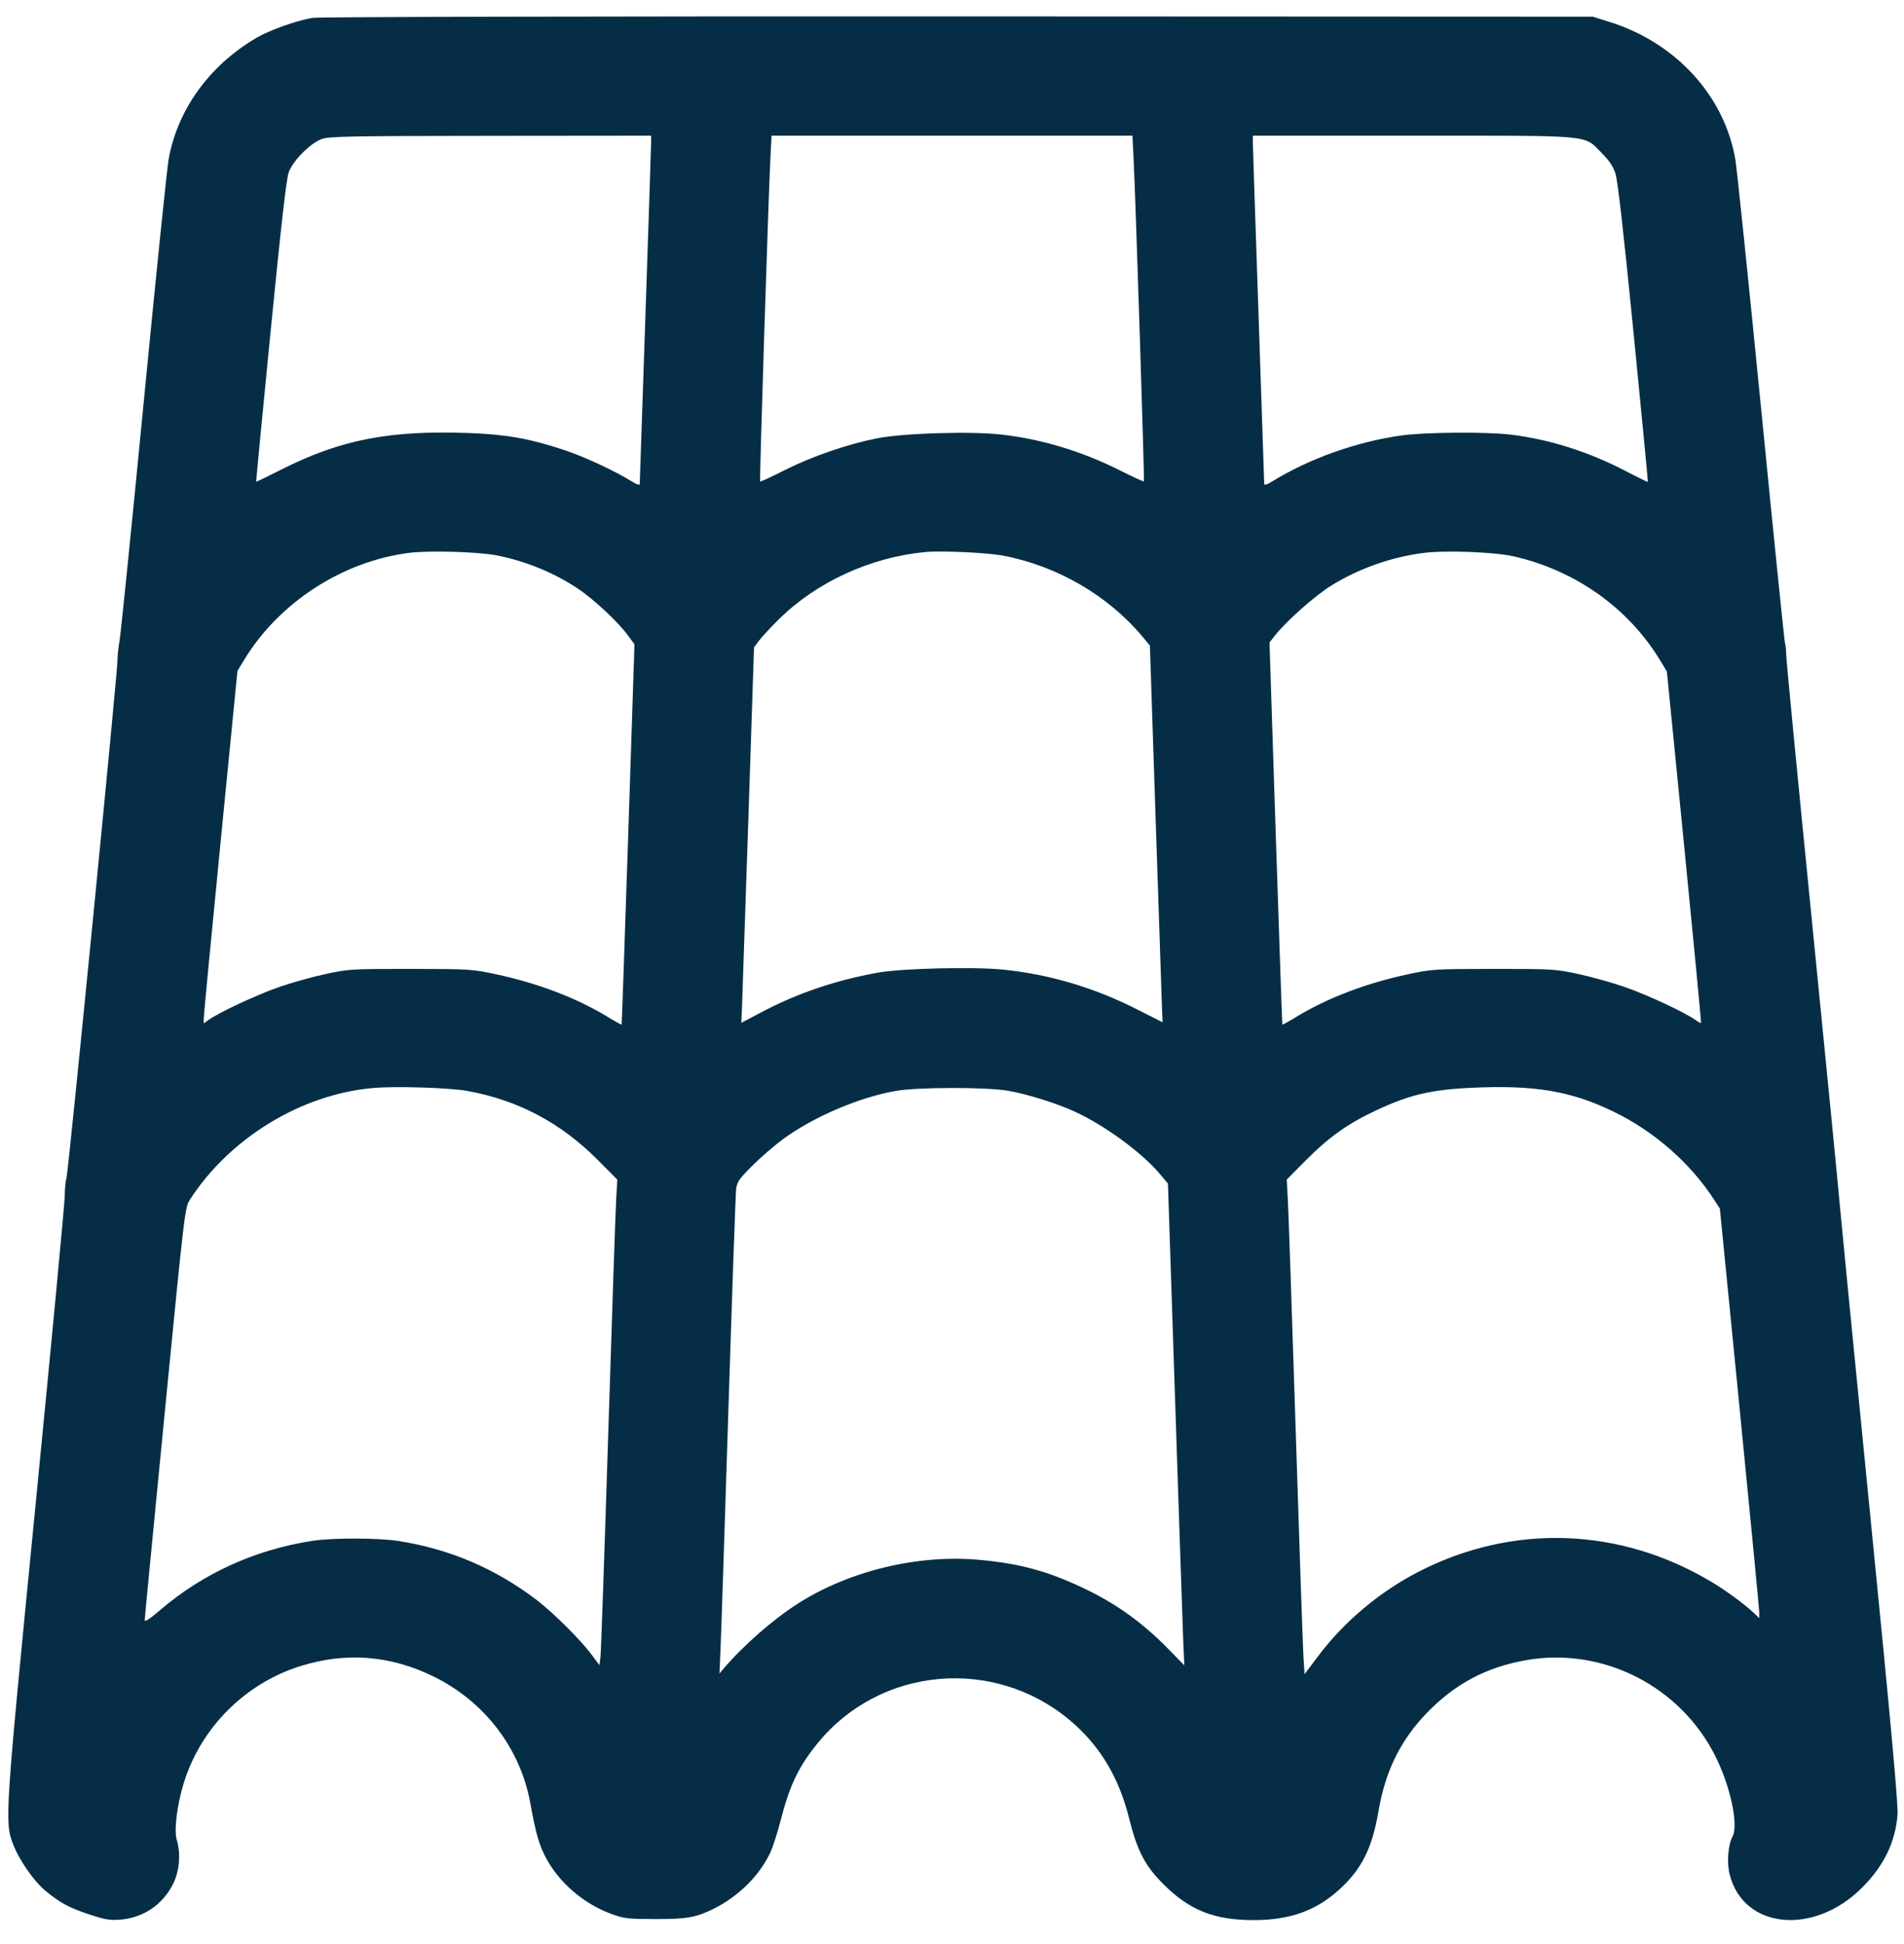 <svg width="48" height="49" viewBox="0 0 48 49" fill="none" xmlns="http://www.w3.org/2000/svg">
   <g clip-path="url(#clip0_238_4261)">
      <path fill-rule="evenodd" clip-rule="evenodd"
         d="M7.877 0.45C7.483 0.516 6.79 0.762 6.467 0.952C5.279 1.648 4.471 2.766 4.25 4.02C4.208 4.258 3.927 7.001 3.625 10.116C3.323 13.231 3.048 15.942 3.015 16.14C2.982 16.338 2.959 16.554 2.963 16.62C2.977 16.814 1.729 29.491 1.678 29.676C1.653 29.768 1.632 29.98 1.632 30.147C1.632 30.314 1.306 33.759 0.909 37.803C0.119 45.832 0.113 45.918 0.333 46.491C0.488 46.893 0.863 47.428 1.159 47.669C1.528 47.969 1.741 48.083 2.256 48.255C2.637 48.382 2.763 48.404 3.024 48.385C3.615 48.343 4.12 47.996 4.375 47.46C4.527 47.139 4.559 46.715 4.456 46.371C4.383 46.129 4.464 45.483 4.637 44.928C5.068 43.545 6.177 42.434 7.561 41.998C8.712 41.635 9.832 41.72 10.92 42.251C12.214 42.883 13.117 44.062 13.369 45.448C13.508 46.214 13.588 46.494 13.758 46.816C14.092 47.453 14.719 47.99 15.423 48.245C15.737 48.358 15.834 48.369 16.512 48.37C17.316 48.372 17.545 48.332 18 48.106C18.623 47.796 19.154 47.267 19.423 46.686C19.486 46.551 19.602 46.188 19.681 45.88C19.906 45 20.137 44.52 20.617 43.932C22.188 42.008 25.051 41.749 26.969 43.357C27.719 43.986 28.206 44.79 28.464 45.828C28.671 46.658 28.871 47.038 29.347 47.508C30.001 48.155 30.616 48.396 31.608 48.396C32.508 48.396 33.163 48.165 33.746 47.642C34.325 47.121 34.59 46.597 34.754 45.642C34.925 44.64 35.304 43.869 35.958 43.188C36.672 42.444 37.465 42.021 38.477 41.844C40.41 41.507 42.362 42.499 43.246 44.268C43.625 45.026 43.832 45.999 43.677 46.29C43.562 46.503 43.529 46.952 43.606 47.251C43.958 48.627 45.734 48.797 46.95 47.571C47.496 47.022 47.782 46.43 47.836 45.744C47.857 45.486 47.676 43.502 47.137 38.076C46.738 34.05 46.393 30.529 46.37 30.252C46.348 29.975 46.038 26.821 45.682 23.244C45.325 19.667 45.032 16.637 45.031 16.51C45.029 16.384 45.017 16.263 45.004 16.242C44.99 16.221 44.719 13.559 44.401 10.328C44.082 7.096 43.789 4.262 43.75 4.029C43.479 2.422 42.253 1.078 40.58 0.554L40.152 0.42L24.144 0.413C14.851 0.41 8.027 0.425 7.877 0.45ZM8.112 3.504C7.829 3.604 7.392 4.042 7.28 4.338C7.22 4.498 7.093 5.612 6.823 8.346C6.618 10.428 6.453 12.137 6.456 12.143C6.459 12.149 6.752 12.007 7.107 11.828C8.589 11.08 9.831 10.84 11.832 10.915C12.768 10.95 13.362 11.056 14.213 11.339C14.737 11.513 15.464 11.851 15.924 12.132C16.06 12.216 16.128 12.237 16.128 12.195C16.129 12.16 16.193 10.242 16.272 7.932C16.35 5.622 16.415 3.662 16.415 3.576L16.416 3.42L12.372 3.424C8.809 3.427 8.302 3.437 8.112 3.504ZM19.42 4.032C19.366 5.139 19.144 12.117 19.163 12.136C19.174 12.146 19.451 12.018 19.779 11.852C20.468 11.504 21.348 11.2 22.104 11.049C22.766 10.917 24.483 10.865 25.255 10.954C26.269 11.071 27.266 11.372 28.214 11.847C28.548 12.014 28.829 12.143 28.838 12.134C28.856 12.116 28.631 5.08 28.579 4.032L28.549 3.42H24H19.451L19.42 4.032ZM31.584 3.576C31.585 3.662 31.649 5.622 31.728 7.932C31.806 10.242 31.871 12.16 31.871 12.195C31.872 12.237 31.939 12.216 32.076 12.132C33.018 11.555 34.192 11.137 35.321 10.977C35.916 10.893 37.475 10.88 38.088 10.955C39.065 11.074 40.051 11.386 40.986 11.874C41.287 12.031 41.538 12.153 41.543 12.146C41.548 12.138 41.385 10.442 41.181 8.377C40.925 5.799 40.782 4.543 40.724 4.369C40.664 4.189 40.564 4.041 40.372 3.849C39.915 3.392 40.226 3.42 35.607 3.42H31.584L31.584 3.576ZM10.323 13.934C8.633 14.146 7.028 15.188 6.149 16.642L5.986 16.912L5.562 21.218C5.329 23.586 5.138 25.585 5.137 25.659L5.136 25.795L5.268 25.701C5.535 25.512 6.472 25.075 7.025 24.882C7.339 24.772 7.868 24.624 8.201 24.552C8.79 24.425 8.852 24.421 10.344 24.422C11.838 24.423 11.897 24.427 12.504 24.556C13.564 24.782 14.539 25.155 15.331 25.637C15.513 25.748 15.666 25.832 15.671 25.825C15.676 25.818 15.751 23.658 15.838 21.026L15.995 16.239L15.823 16.006C15.576 15.669 14.959 15.095 14.559 14.83C13.967 14.437 13.287 14.157 12.552 14.004C12.095 13.909 10.838 13.87 10.323 13.934ZM23.328 13.914C21.942 14.046 20.584 14.67 19.632 15.612C19.432 15.81 19.21 16.049 19.138 16.144L19.009 16.316L18.866 20.656C18.787 23.043 18.715 25.173 18.706 25.388L18.689 25.78L19.173 25.525C20.094 25.037 21.054 24.71 22.128 24.516C22.733 24.407 24.566 24.363 25.305 24.441C26.463 24.561 27.568 24.889 28.635 25.426L29.309 25.766L29.293 25.381C29.284 25.169 29.212 23.033 29.133 20.633L28.989 16.271L28.799 16.043C27.932 15.008 26.654 14.265 25.292 14.006C24.889 13.929 23.738 13.876 23.328 13.914ZM35.904 13.935C35.084 14.037 34.253 14.33 33.562 14.759C33.156 15.011 32.435 15.648 32.153 16.005L32.004 16.193L32.161 21.003C32.248 23.648 32.323 25.818 32.328 25.825C32.334 25.832 32.487 25.748 32.669 25.637C33.46 25.155 34.436 24.782 35.496 24.556C36.103 24.427 36.161 24.423 37.656 24.422C39.148 24.421 39.209 24.425 39.798 24.552C40.132 24.624 40.661 24.772 40.974 24.882C41.53 25.076 42.465 25.512 42.735 25.703C42.809 25.756 42.876 25.791 42.883 25.781C42.891 25.772 42.7 23.775 42.46 21.345L42.022 16.926L41.855 16.649C41.057 15.328 39.718 14.377 38.16 14.023C37.678 13.914 36.453 13.866 35.904 13.935ZM9.408 27.423C7.602 27.579 5.793 28.681 4.789 30.236C4.661 30.434 4.657 30.47 4.154 35.596C3.876 38.434 3.648 40.792 3.648 40.836C3.648 40.889 3.77 40.81 4.02 40.596C5.108 39.661 6.42 39.063 7.872 38.837C8.378 38.758 9.545 38.761 10.052 38.841C11.344 39.045 12.495 39.538 13.535 40.332C13.951 40.65 14.647 41.343 14.923 41.716L15.113 41.972L15.138 41.764C15.152 41.65 15.24 39.115 15.334 36.132C15.428 33.149 15.518 30.488 15.534 30.22L15.563 29.732L15.065 29.232C14.137 28.299 13.05 27.725 11.781 27.497C11.327 27.416 9.98 27.373 9.408 27.423ZM37.056 27.42C36.06 27.468 35.511 27.601 34.677 27.994C33.983 28.32 33.501 28.662 32.935 29.231L32.439 29.73L32.468 30.267C32.484 30.562 32.573 33.169 32.665 36.06C32.757 38.951 32.845 41.514 32.86 41.757L32.888 42.197L33.238 41.733C33.889 40.869 34.778 40.123 35.76 39.617C38.136 38.394 40.849 38.49 43.163 39.881C43.51 40.089 43.97 40.426 44.196 40.637L44.352 40.783L44.351 40.642C44.35 40.564 44.127 38.242 43.854 35.481L43.358 30.463L43.22 30.25C42.62 29.319 41.708 28.519 40.68 28.02C39.598 27.494 38.668 27.34 37.056 27.42ZM22.584 27.496C21.656 27.659 20.505 28.151 19.742 28.711C19.525 28.87 19.175 29.172 18.965 29.383C18.63 29.718 18.58 29.791 18.558 29.973C18.544 30.087 18.455 32.621 18.361 35.604C18.267 38.587 18.178 41.287 18.163 41.604L18.138 42.18L18.24 42.06C18.742 41.47 19.492 40.815 20.123 40.413C21.418 39.59 23.149 39.174 24.692 39.316C25.695 39.408 26.385 39.593 27.264 40.005C28.118 40.404 28.788 40.882 29.46 41.569L29.856 41.974L29.826 41.261C29.811 40.869 29.718 38.137 29.621 35.191L29.444 29.833L29.241 29.591C28.79 29.053 27.845 28.36 27.091 28.017C26.621 27.802 25.904 27.578 25.41 27.492C24.869 27.398 23.13 27.4 22.584 27.496Z"
         fill="#052E46" />
   </g>
   <defs>
      <clipPath id="clip0_238_4261">
         <rect width="48" height="48" fill="white" transform="translate(0 0.396)" />
      </clipPath>
   </defs>
</svg>
   
